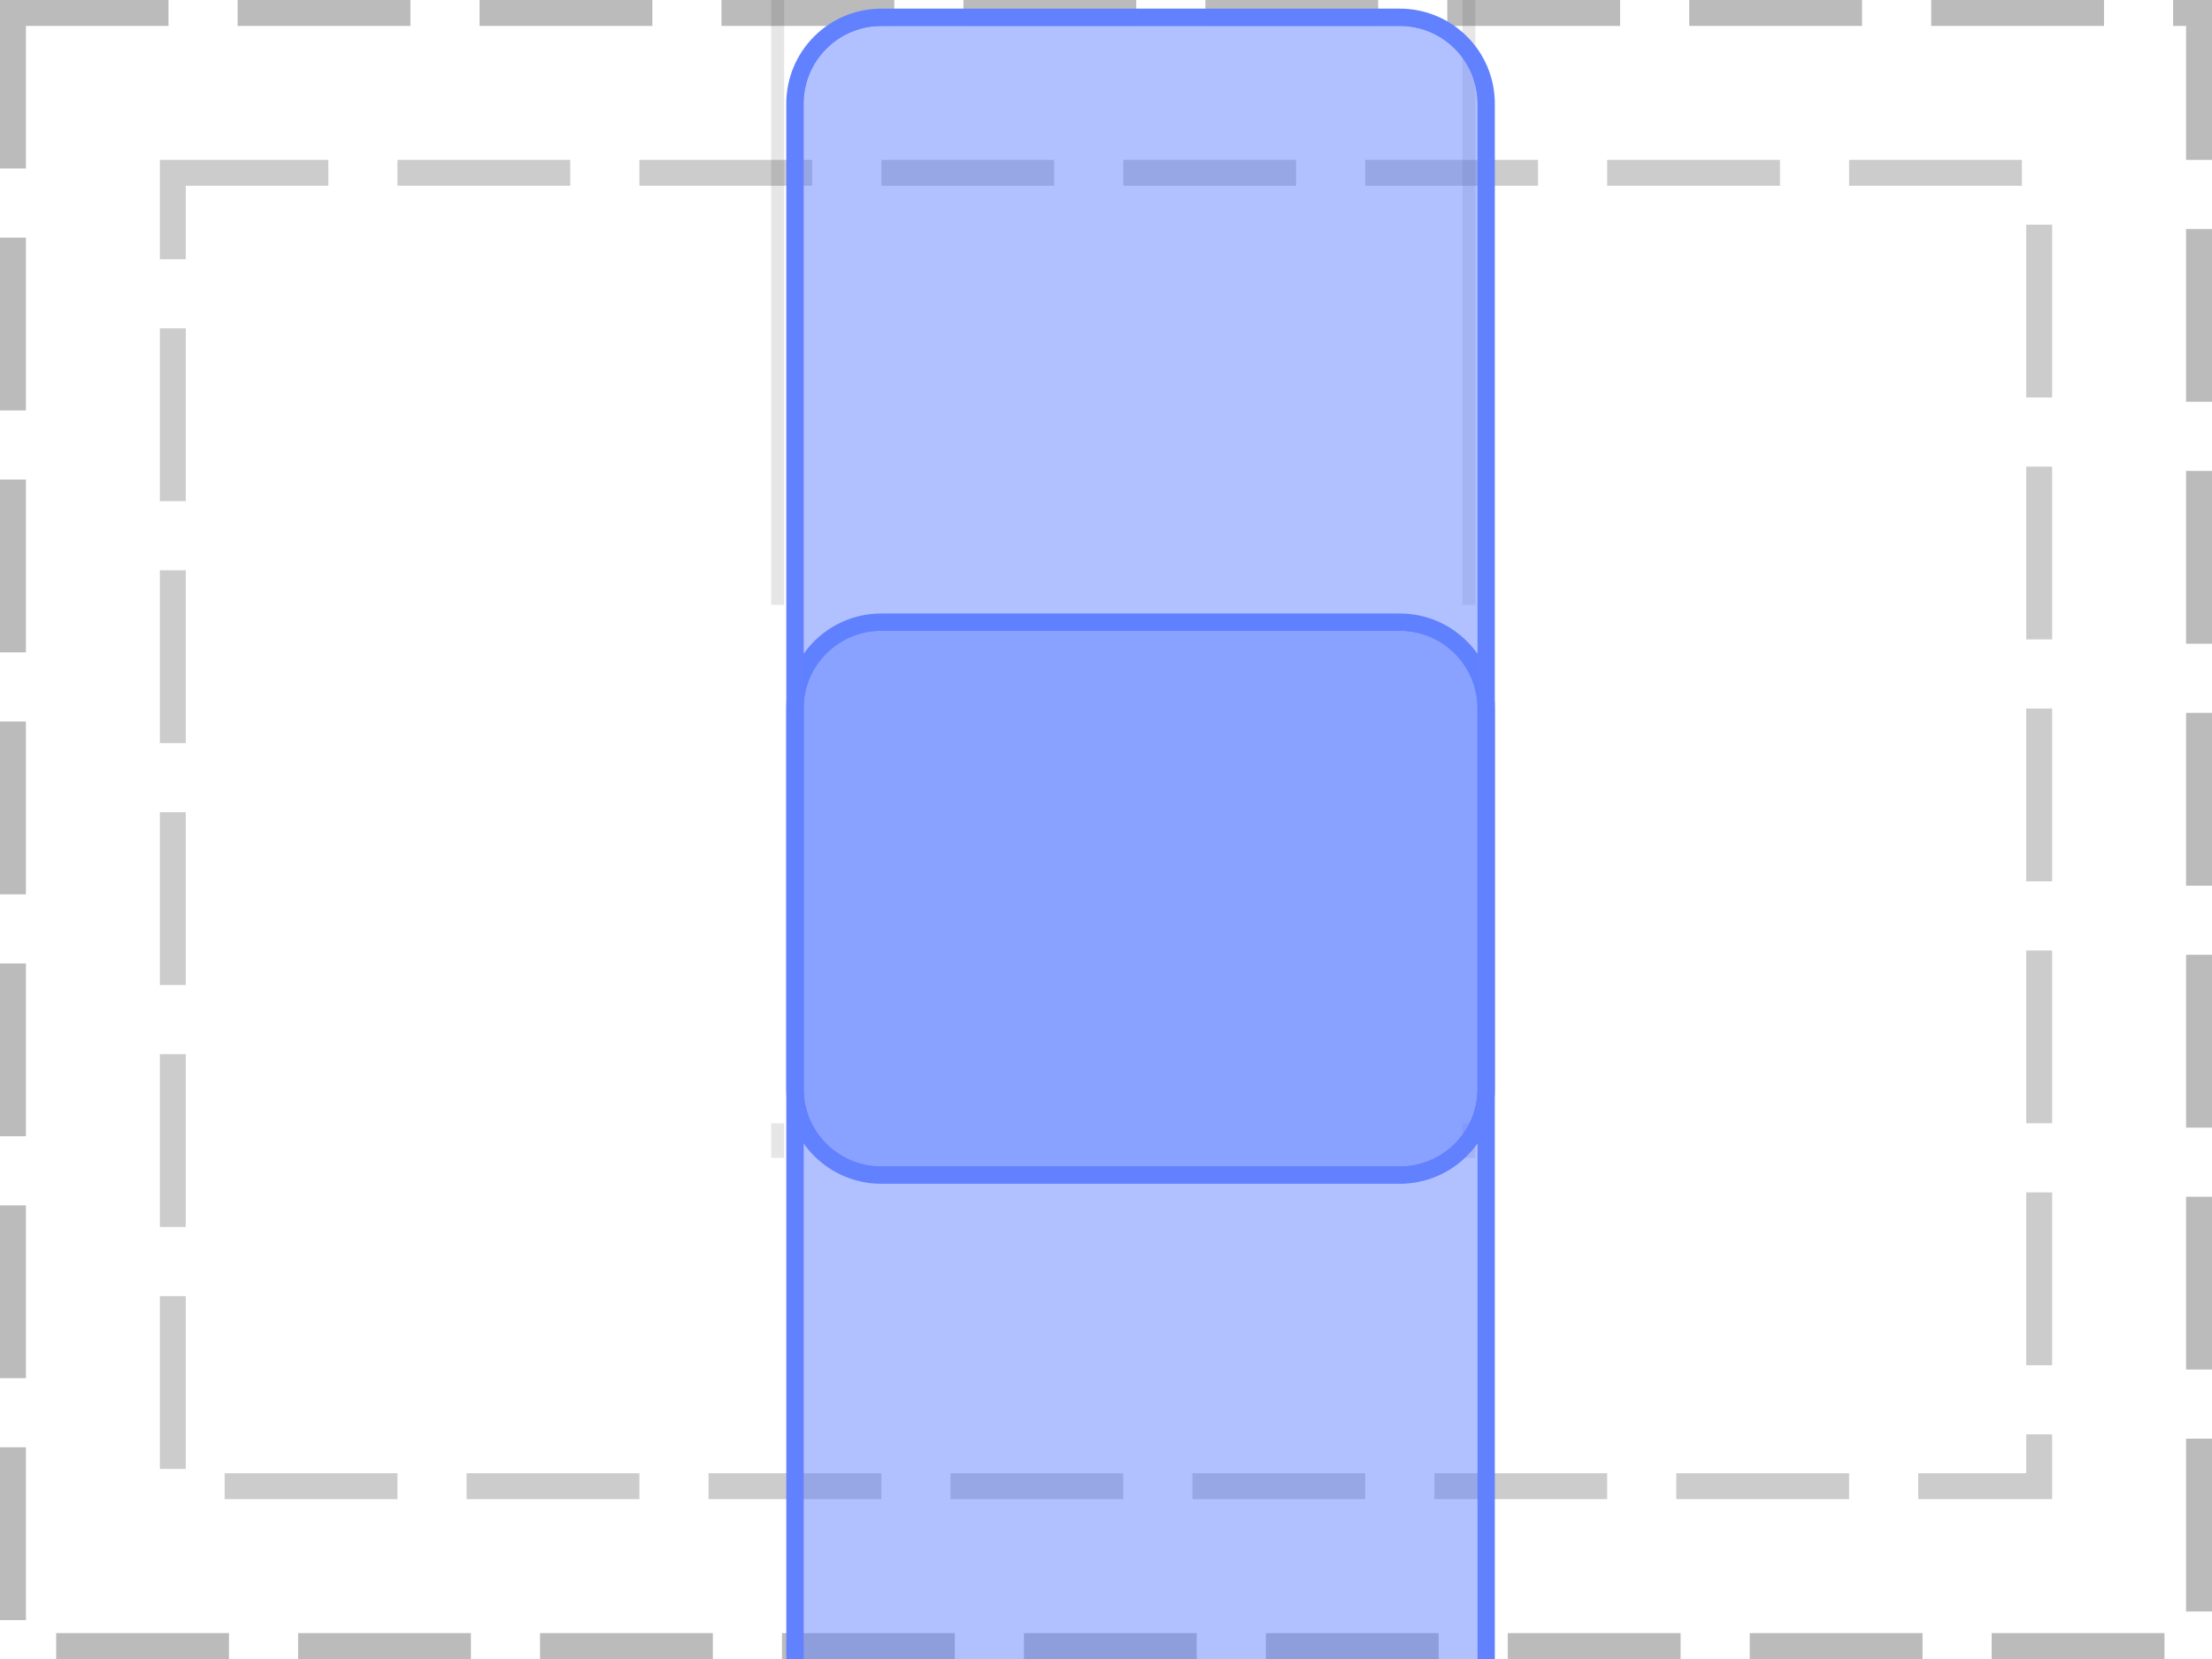 <?xml version="1.0" encoding="UTF-8"?>
<svg xmlns="http://www.w3.org/2000/svg" xmlns:xlink="http://www.w3.org/1999/xlink" width="128pt" height="96pt" viewBox="0 0 128 96" version="1.1">
<defs>
<clipPath id="clip1">
  <path d="M 45 35 L 87 35 L 87 96 L 45 96 Z M 45 35 "/>
</clipPath>
<clipPath id="clip2">
  <path d="M 46 36 L 86 36 L 86 96 L 46 96 Z M 46 36 "/>
</clipPath>
<clipPath id="clip3">
  <path d="M 46 41 C 46 38.238 48.238 36 51 36 L 81 36 C 83.762 36 86 38.238 86 41 L 86 98 C 86 100.762 83.762 103 81 103 L 51 103 C 48.238 103 46 100.762 46 98 Z M 46 41 "/>
</clipPath>
<clipPath id="clip4">
  <path d="M 45 0 L 87 0 L 87 69 L 45 69 Z M 45 0 "/>
</clipPath>
<clipPath id="clip5">
  <path d="M 46 1 L 86 1 L 86 68 L 46 68 Z M 46 1 "/>
</clipPath>
<clipPath id="clip6">
  <path d="M 46 6 C 46 3.238 48.238 1 51 1 L 81 1 C 83.762 1 86 3.238 86 6 L 86 63 C 86 65.762 83.762 68 81 68 L 51 68 C 48.238 68 46 65.762 46 63 Z M 46 6 "/>
</clipPath>
</defs>
<g id="surface2">
<path style="fill:none;stroke-width:1.5;stroke-linecap:butt;stroke-linejoin:miter;stroke:rgb(0%,0%,0%);stroke-opacity:0.267;stroke-dasharray:10,4;stroke-dashoffset:1;stroke-miterlimit:10;" d="M 0.75 0.75 L 127.25 0.75 L 127.25 95.25 L 0.75 95.25 Z M 0.75 0.75 "/>
<path style="fill:none;stroke-width:1.5;stroke-linecap:butt;stroke-linejoin:miter;stroke:rgb(0%,0%,0%);stroke-opacity:0.2;stroke-dasharray:10,4;stroke-dashoffset:1;stroke-miterlimit:10;" d="M 10 10 L 118 10 L 118 86 L 10 86 Z M 10 10 "/>
<path style="fill:none;stroke-width:0.75;stroke-linecap:butt;stroke-linejoin:miter;stroke:rgb(0%,0%,0%);stroke-opacity:0.1;stroke-miterlimit:10;" d="M 45 35 L 45 0 "/>
<path style="fill:none;stroke-width:0.75;stroke-linecap:butt;stroke-linejoin:miter;stroke:rgb(0%,0%,0%);stroke-opacity:0.1;stroke-miterlimit:10;" d="M 85 35 L 85 0 M 45 65 L 45 67 "/>
<path style="fill:none;stroke-width:0.75;stroke-linecap:butt;stroke-linejoin:miter;stroke:rgb(0%,0%,0%);stroke-opacity:0.1;stroke-miterlimit:10;" d="M 85 65 L 85 67 "/>
<g clip-path="url(#clip1)" clip-rule="nonzero">
<path style="fill:none;stroke-width:1;stroke-linecap:butt;stroke-linejoin:miter;stroke:rgb(38.039%,50.588%,100%);stroke-opacity:1;stroke-miterlimit:10;" d="M 0 5 C 0 2.238 2.238 0 5 0 L 35 0 C 37.762 0 40 2.238 40 5 L 40 62 C 40 64.762 37.762 67 35 67 L 5 67 C 2.238 67 0 64.762 0 62 Z M 0 5 " transform="matrix(1,0,0,1,46,36)"/>
</g>
<path style=" stroke:none;fill-rule:nonzero;fill:rgb(38.039%,50.588%,100%);fill-opacity:0.49;" d="M 46 41 C 46 38.238 48.238 36 51 36 L 81 36 C 83.762 36 86 38.238 86 41 L 86 98 C 86 100.762 83.762 103 81 103 L 51 103 C 48.238 103 46 100.762 46 98 Z M 46 41 "/>
<g clip-path="url(#clip2)" clip-rule="nonzero">
<g clip-path="url(#clip3)" clip-rule="nonzero">
<path style="fill:none;stroke-width:1;stroke-linecap:butt;stroke-linejoin:miter;stroke:rgb(38.039%,50.588%,100%);stroke-opacity:1;stroke-miterlimit:10;" d="M 0 5 C 0 2.238 2.238 0 5 0 L 35 0 C 37.762 0 40 2.238 40 5 L 40 62 C 40 64.762 37.762 67 35 67 L 5 67 C 2.238 67 0 64.762 0 62 Z M 0 5 " transform="matrix(1,0,0,1,46,36)"/>
</g>
</g>
<g clip-path="url(#clip4)" clip-rule="nonzero">
<path style="fill:none;stroke-width:1;stroke-linecap:butt;stroke-linejoin:miter;stroke:rgb(38.039%,50.588%,100%);stroke-opacity:1;stroke-miterlimit:10;" d="M 0 5 C 0 2.238 2.238 0 5 0 L 35 0 C 37.762 0 40 2.238 40 5 L 40 62 C 40 64.762 37.762 67 35 67 L 5 67 C 2.238 67 0 64.762 0 62 Z M 0 5 " transform="matrix(1,0,0,1,46,1)"/>
</g>
<path style=" stroke:none;fill-rule:nonzero;fill:rgb(38.039%,50.588%,100%);fill-opacity:0.49;" d="M 46 6 C 46 3.238 48.238 1 51 1 L 81 1 C 83.762 1 86 3.238 86 6 L 86 63 C 86 65.762 83.762 68 81 68 L 51 68 C 48.238 68 46 65.762 46 63 Z M 46 6 "/>
<g clip-path="url(#clip5)" clip-rule="nonzero">
<g clip-path="url(#clip6)" clip-rule="nonzero">
<path style="fill:none;stroke-width:1;stroke-linecap:butt;stroke-linejoin:miter;stroke:rgb(38.039%,50.588%,100%);stroke-opacity:1;stroke-miterlimit:10;" d="M 0 5 C 0 2.238 2.238 0 5 0 L 35 0 C 37.762 0 40 2.238 40 5 L 40 62 C 40 64.762 37.762 67 35 67 L 5 67 C 2.238 67 0 64.762 0 62 Z M 0 5 " transform="matrix(1,0,0,1,46,1)"/>
</g>
</g>
</g>
</svg>
